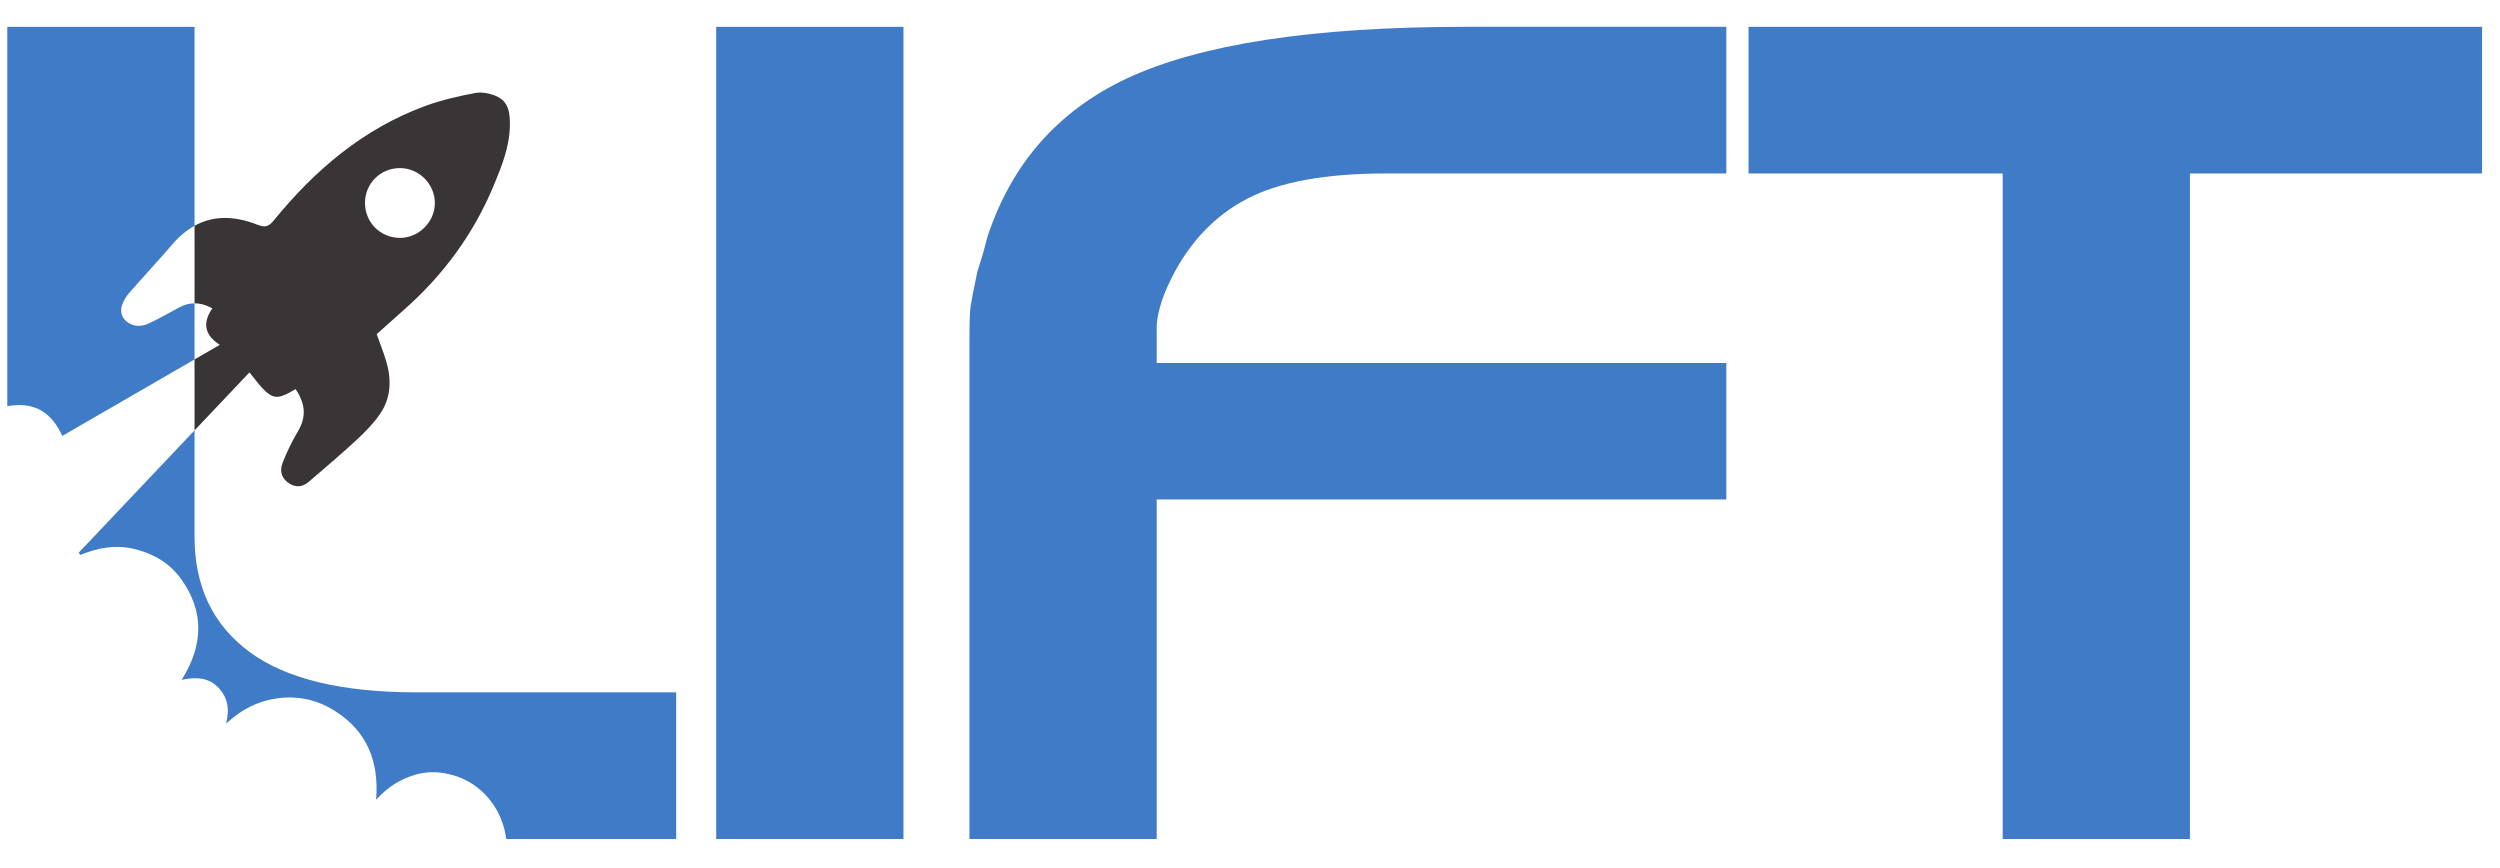 <?xml version="1.0" encoding="UTF-8" standalone="no"?>
<svg
   xmlns:dc="http://purl.org/dc/elements/1.1/"
   xmlns:cc="http://creativecommons.org/ns#"
   xmlns:rdf="http://www.w3.org/1999/02/22-rdf-syntax-ns#"
   xmlns:svg="http://www.w3.org/2000/svg"
   xmlns="http://www.w3.org/2000/svg"
   viewBox="0 0 876 304"
   height="304"
   width="876"
   xml:space="preserve"
   id="svg2"
   version="1.1"><defs
     id="defs6"><clipPath
       id="clipPath20"
       clipPathUnits="userSpaceOnUse"><path
         id="path18"
         d="M 0,0 H 1200 V 800 H 0 Z" /></clipPath><clipPath
       id="clipPath30"
       clipPathUnits="userSpaceOnUse"><path
         id="path28"
         d="M 0,800 H 1200 V 0 H 0 Z" /></clipPath></defs><g
     transform="matrix(1.333,0,0,-1.333,0,304)"
     id="g10"><g
       transform="translate(-273,-285.5)"
       id="g12"><g
         id="g14"><g
           clip-path="url(#clipPath20)"
           id="g16"><path
             id="path22"
             style="fill:#3f7bc7;fill-opacity:1;fill-rule:nonzero;stroke:none"
             d="M 461.269,506.502 H 510.49 V 293.013 h -49.221 z" /><g
             id="g24"><g
               clip-path="url(#clipPath30)"
               id="g26"><g
                 transform="translate(577.057,382.264)"
                 id="g32"><path
                   id="path34"
                   style="fill:#3f7bc7;fill-opacity:1;fill-rule:nonzero;stroke:none"
                   d="M 0,0 V -89.25 H -49.221 V 42.401 c 0,4.151 0.097,6.917 0.296,8.302 0.195,1.381 0.788,4.448 1.779,9.193 l 1.483,4.744 1.186,4.447 c 6.324,19.172 18.481,33.011 36.471,41.512 19.371,9.09 49.022,13.64 88.954,13.64 h 68.79 V 85.692 H 77.686 69.977 60.192 C 44.375,85.692 32.218,83.468 23.721,79.021 15.219,74.573 8.599,67.605 3.854,58.116 2.469,55.346 1.482,52.876 0.89,50.703 0.296,48.526 0,46.747 0,45.366 V 35.878 H 149.738 V 0 Z" /></g><g
                 transform="translate(848.657,467.956)"
                 id="g36"><path
                   id="path38"
                   style="fill:#3f7bc7;fill-opacity:1;fill-rule:nonzero;stroke:none"
                   d="M 0,0 V -174.942 H -49.221 V 0 h -66.797 V 38.547 H 76.797 V 0 Z" /></g><g
                 transform="translate(289.37,398.97)"
                 id="g40"><path
                   id="path42"
                   style="fill:#3f7bc7;fill-opacity:1;fill-rule:nonzero;stroke:none"
                   d="M 0,0 C 11.617,6.717 23.104,13.359 34.768,20.104 V 34.85 c -1.431,-0.001 -2.825,-0.394 -4.229,-1.176 -2.516,-1.4 -5.042,-2.793 -7.635,-4.039 -1.818,-0.873 -3.781,-1.044 -5.573,0.127 -1.574,1.028 -2.178,2.664 -1.685,4.4 0.352,1.236 1.1,2.454 1.952,3.436 3.73,4.297 7.64,8.439 11.341,12.76 1.832,2.139 3.779,3.745 5.829,4.879 v 52.295 H -14.453 V 7.802 C -7.508,9.089 -2.846,6.321 0,0" /></g><g
                 transform="translate(382.55,331.56)"
                 id="g44"><path
                   id="path46"
                   style="fill:#3f7bc7;fill-opacity:1;fill-rule:nonzero;stroke:none"
                   d="m 0,0 c -19.769,0 -34.446,3.558 -44.032,10.674 -9.59,7.116 -14.381,17.198 -14.381,30.244 V 68.864 C -68.689,58.015 -78.78,47.362 -88.865,36.715 c 0.145,-0.196 0.291,-0.393 0.437,-0.59 4.646,1.926 9.348,2.758 14.334,1.531 4.961,-1.22 9.145,-3.715 12.077,-7.767 6.18,-8.541 5.988,-17.408 0.222,-26.597 3.639,0.772 6.897,0.678 9.479,-1.877 2.564,-2.538 3.195,-5.69 2.203,-9.64 4.223,3.962 8.818,6.105 13.992,6.718 5.29,0.627 10.294,-0.588 14.783,-3.49 8.249,-5.332 11.461,-13.092 10.659,-23.229 3.119,3.417 6.466,5.518 10.515,6.637 2.81,0.776 5.7,0.763 8.449,0.13 0.089,-0.018 0.175,-0.042 0.263,-0.061 0.201,-0.05 0.4,-0.102 0.599,-0.158 7.773,-1.988 13.349,-8.787 14.384,-16.869 h 44.667 l 0,38.547 z" /></g><g
                 transform="translate(378.161,469.373)"
                 id="g48"><path
                   id="path50"
                   style="fill:#393536;fill-opacity:1;fill-rule:nonzero;stroke:none"
                   d="M 0,0 C 5.01,-0.022 9.168,-4.215 9.149,-9.228 9.131,-14.2 4.865,-18.4 -0.112,-18.348 -5.234,-18.294 -9.263,-14.2 -9.219,-9.093 -9.175,-3.997 -5.1,0.022 0,0 m -49.34,-36.872 c -2.559,-3.661 -2.198,-6.935 1.943,-9.596 -2.221,-1.284 -4.421,-2.556 -6.626,-3.831 v -18.65 c 4.769,5.035 9.574,10.108 14.445,15.25 1.303,-1.6 2.336,-3.075 3.577,-4.347 2.447,-2.508 3.826,-2.644 6.938,-0.962 0.519,0.281 1.029,0.581 1.605,0.907 2.453,-3.613 2.951,-7.129 0.676,-10.985 -1.585,-2.687 -2.988,-5.521 -4.111,-8.428 -0.882,-2.285 -0.1,-4.156 1.652,-5.319 1.795,-1.191 3.6,-1.041 5.205,0.337 4.208,3.613 8.453,7.191 12.519,10.96 2.284,2.117 4.54,4.382 6.28,6.941 2.945,4.328 3.034,9.209 1.513,14.117 -0.69,2.23 -1.559,4.405 -2.423,6.819 2.249,2.009 4.613,4.155 7.012,6.262 10.431,9.159 18.473,20.06 23.789,32.897 2.076,5.012 4.119,10.079 4.215,15.64 0.054,3.193 -0.233,6.39 -3.645,7.808 -1.664,0.692 -3.744,1.119 -5.469,0.79 -4.384,-0.836 -8.797,-1.829 -12.981,-3.357 -16.375,-5.978 -29.15,-16.861 -40.009,-30.187 -1.323,-1.624 -2.297,-1.855 -4.297,-1.07 -6.046,2.374 -11.57,2.433 -16.491,-0.29 v -20.387 c 1.499,10e-4 3.04,-0.428 4.683,-1.319" /></g></g></g></g></g></g></g></svg>